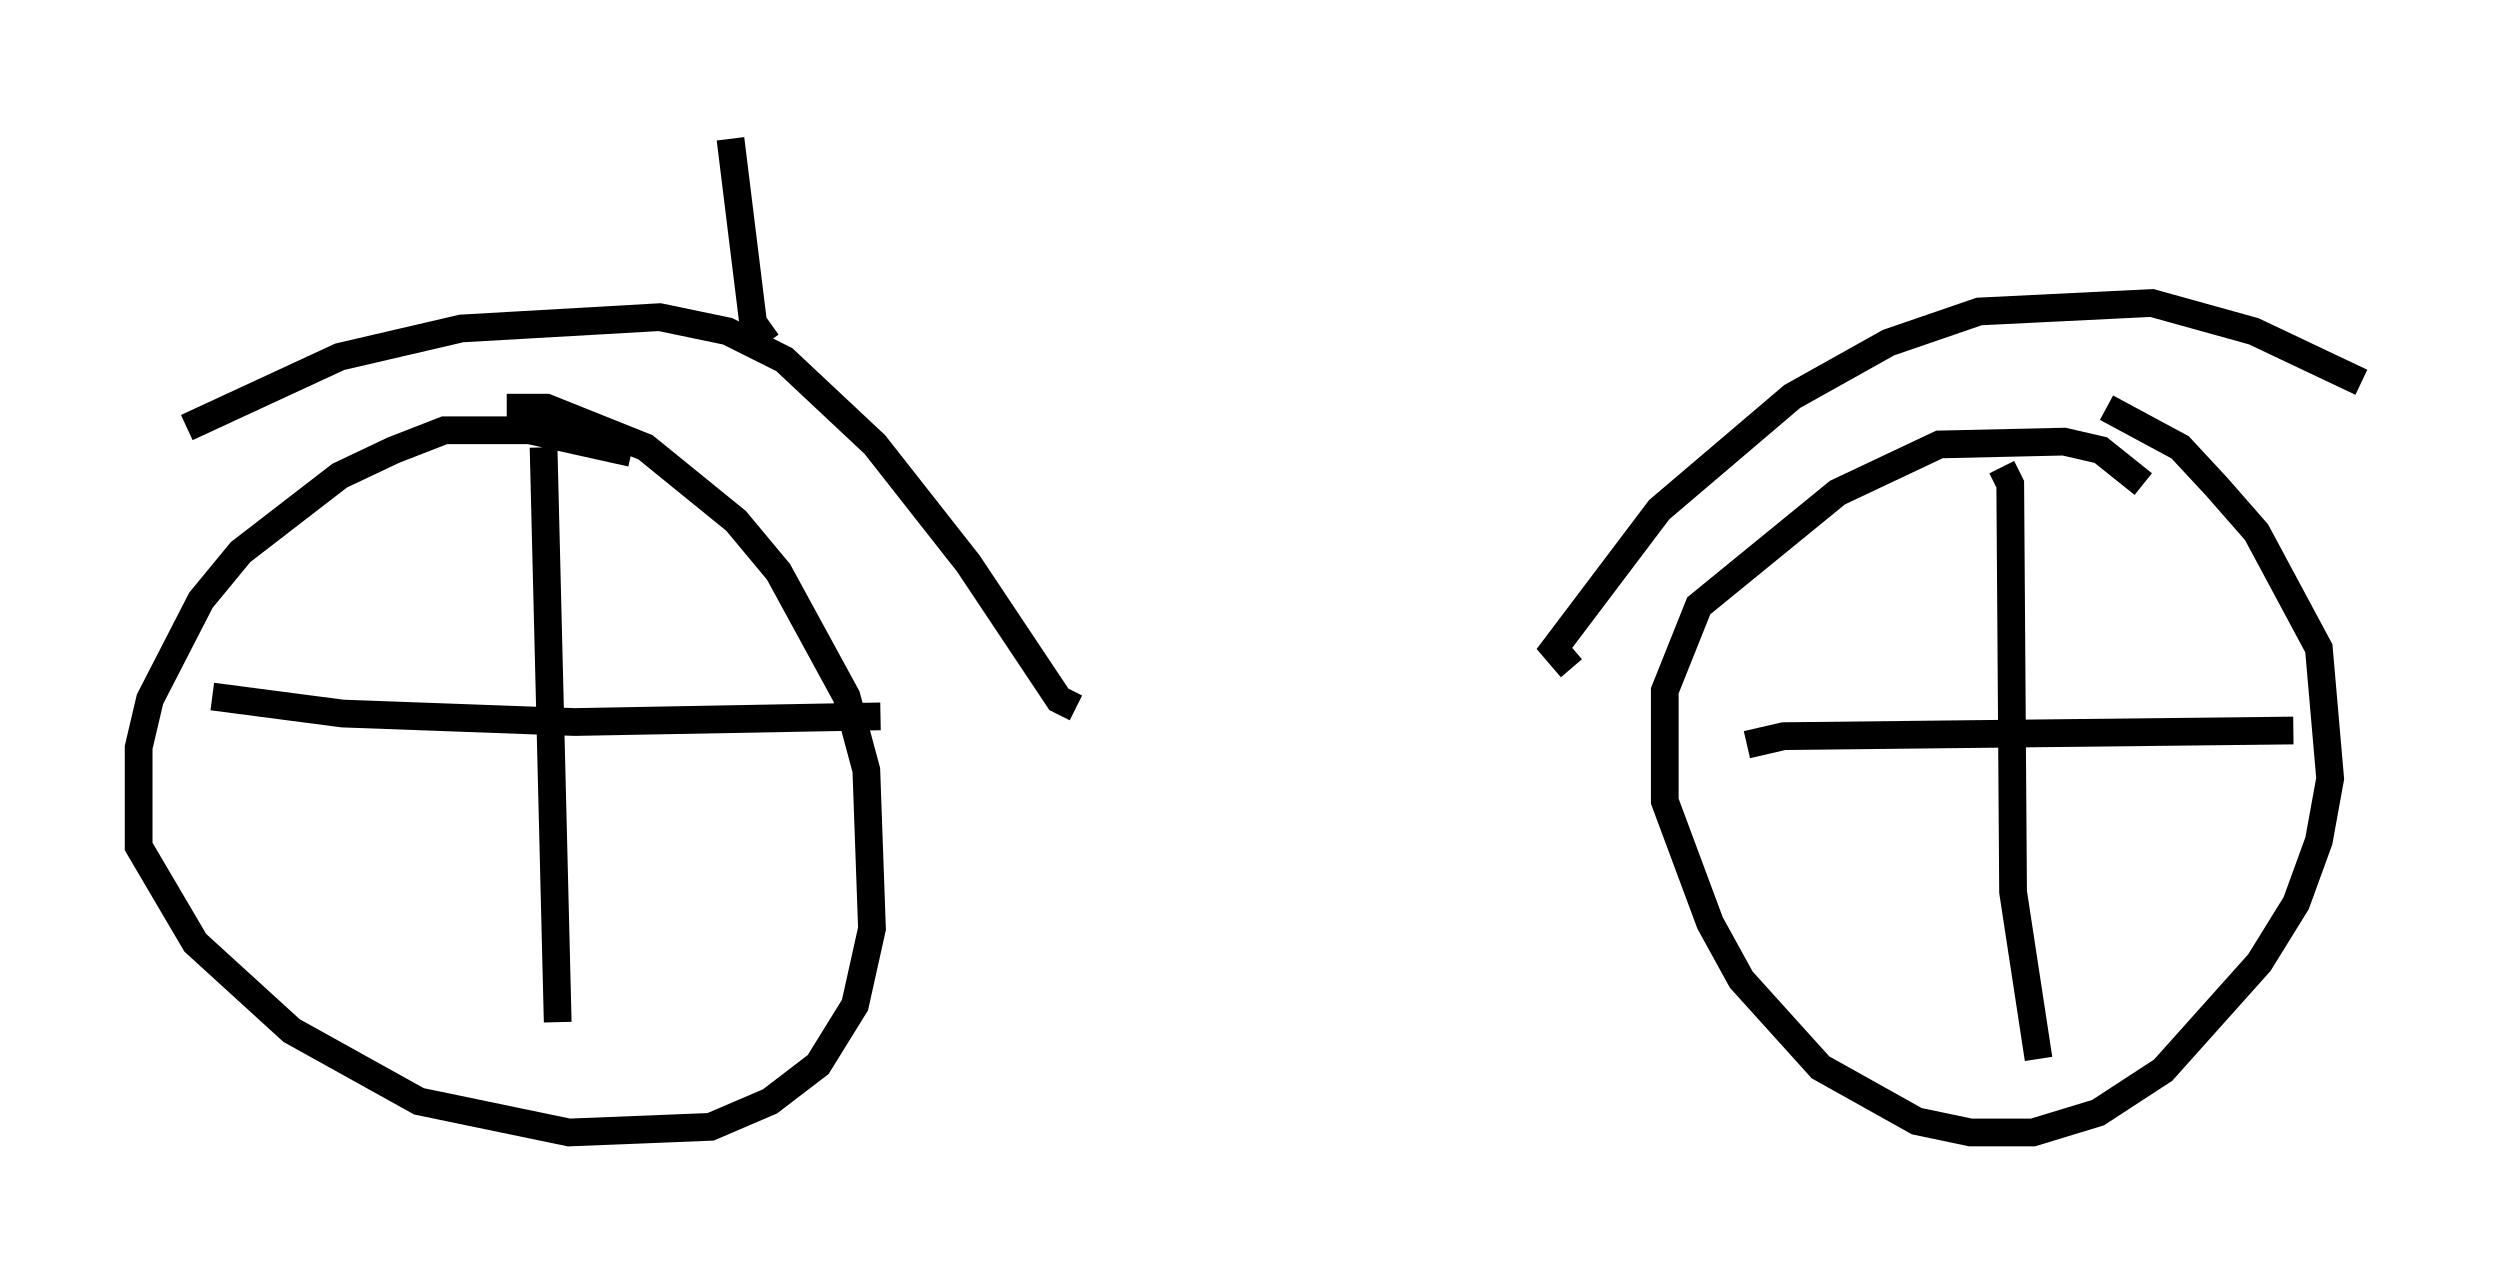 <?xml version="1.0" encoding="utf-8" ?>
<svg baseProfile="full" height="45.832" version="1.1" width="90.136" xmlns="http://www.w3.org/2000/svg" xmlns:ev="http://www.w3.org/2001/xml-events" xmlns:xlink="http://www.w3.org/1999/xlink"><defs /><rect fill="white" height="45.832" width="90.136" x="0" y="0" /><path d="M23.988, 17.25 m-1.225, -0.919 l-3.675, -0.817 -3.063, 0.0 l-1.838, 0.715 -1.94, 0.919 l-3.573, 2.756 -1.429, 1.735 l-1.838, 3.573 -0.408, 1.735 l0.0, 3.573 2.042, 3.471 l3.471, 3.165 4.594, 2.552 l5.41, 1.123 5.104, -0.204 l2.144, -0.919 1.735, -1.327 l1.327, -2.144 0.613, -2.756 l-0.204, -5.717 -0.715, -2.654 l-2.45, -4.492 -1.531, -1.838 l-3.267, -2.654 -3.573, -1.429 l-1.429, 0.0 m59.005, 2.756 l-1.531, -1.225 -1.327, -0.306 l-4.492, 0.102 -3.675, 1.735 l-5.002, 4.083 -1.225, 3.063 l0.0, 3.981 1.633, 4.39 l1.123, 2.042 2.858, 3.165 l3.471, 1.94 1.94, 0.408 l2.246, 0.0 2.348, -0.715 l2.348, -1.531 3.471, -3.879 l1.327, -2.144 0.817, -2.246 l0.408, -2.246 -0.408, -4.696 l-2.246, -4.185 -1.429, -1.633 l-1.327, -1.429 -2.654, -1.429 m-3.777, 2.144 l0.306, 0.613 0.102, 14.7 l0.919, 6.023 m-10.515, -11.331 l1.327, -0.306 18.375, -0.204 m-62.578, 10.515 l-0.51, -20.723 m-11.944, 8.983 l4.696, 0.613 8.371, 0.306 l11.025, -0.204 m-25.011, -10.413 l5.513, -2.552 4.39, -1.021 l7.146, -0.408 2.45, 0.51 l2.042, 1.021 3.267, 3.063 l3.369, 4.288 3.267, 4.9 l0.613, 0.306 m17.865, -1.429 l-0.613, -0.715 3.777, -5.002 l4.798, -4.083 3.471, -1.94 l3.267, -1.123 6.227, -0.306 l3.675, 1.021 3.879, 1.838 m-57.474, -1.429 l-0.51, -0.715 -0.817, -6.635 " fill="none" stroke="black" stroke-width="1" /></svg>